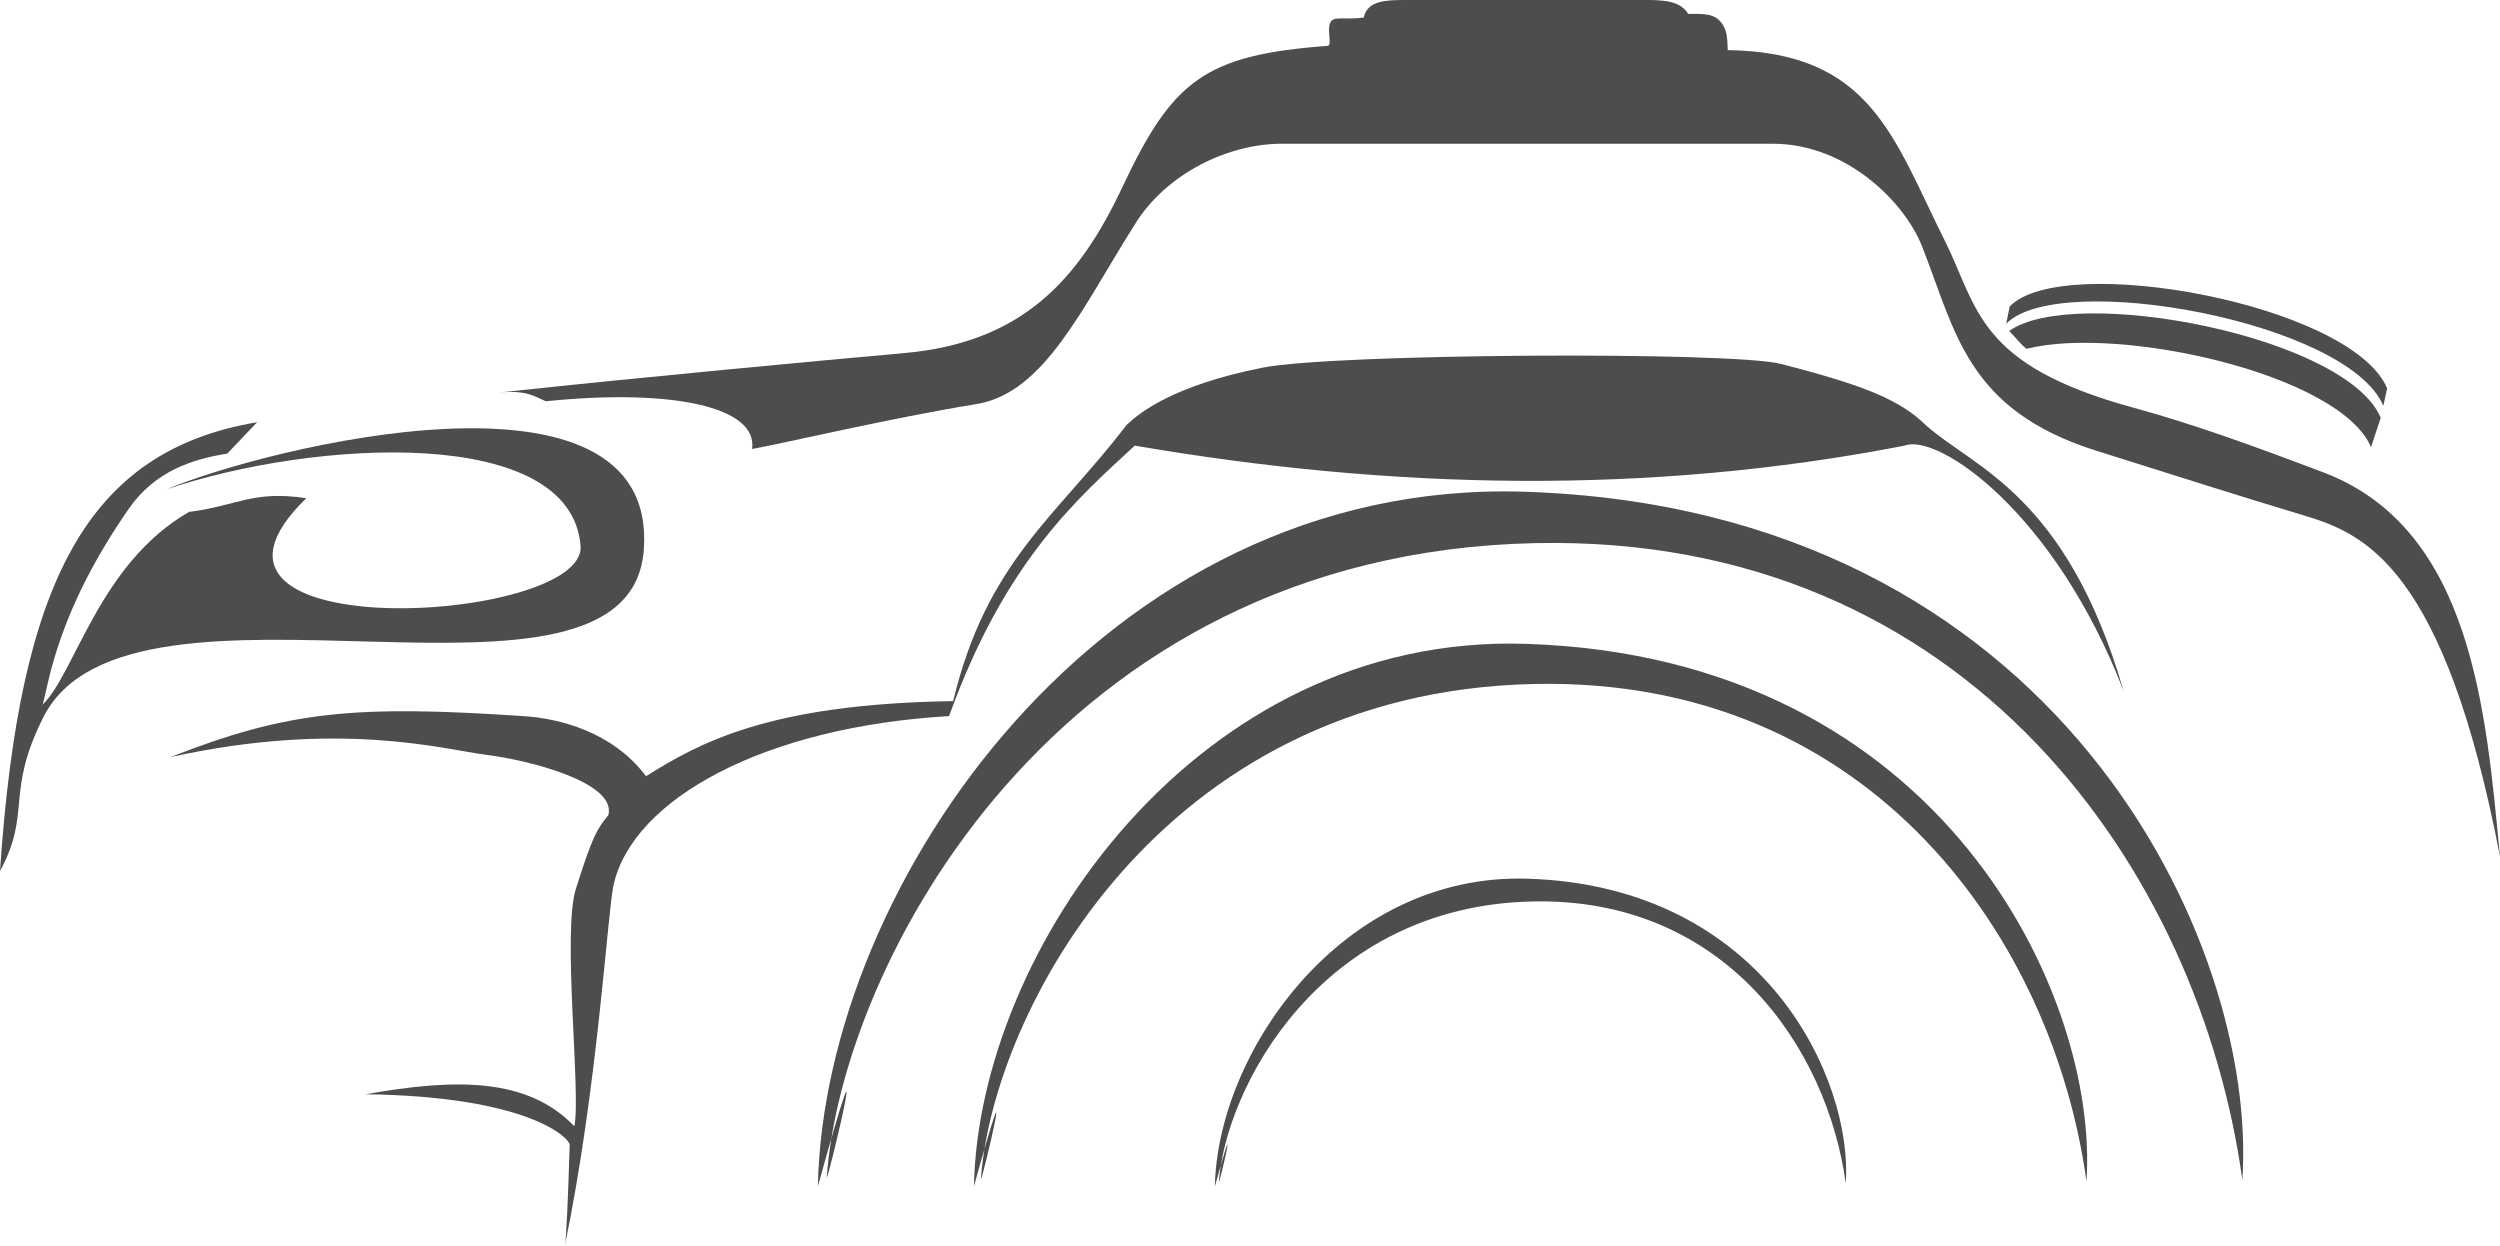 <?xml version="1.0" encoding="UTF-8"?>
<!DOCTYPE svg PUBLIC "-//W3C//DTD SVG 1.1//EN" "http://www.w3.org/Graphics/SVG/1.1/DTD/svg11.dtd">
<!-- Creator: CorelDRAW Home & Student X7 -->
<svg xmlns="http://www.w3.org/2000/svg" xml:space="preserve" width="28.132cm" height="14.017cm" version="1.1" style="shape-rendering:geometricPrecision; text-rendering:geometricPrecision; image-rendering:optimizeQuality; fill-rule:evenodd; clip-rule:evenodd"
viewBox="0 0 281957 140485"
 xmlns:xlink="http://www.w3.org/1999/xlink">
 <defs>
  <style type="text/css">
   <![CDATA[
    .fil0 {fill:#4D4D4D}
   ]]>
  </style>
 </defs>
 <g id="Layer_x0020_1">
  <path class="fil0" d="M235317 133233c1425,-20623 -16057,-59156 -63302,-60623 -37033,-1149 -61645,34621 -62174,61187 5031,-18142 1035,-1030 782,-769 1266,-18551 20024,-54970 62378,-55888 38227,-829 58605,29012 62316,56093z"/>
  <path class="fil0" d="M268507 47121l-1098 3315c-3465,-8234 -28350,-13765 -38838,-11098 -736,-536 -974,-1016 -1976,-2009 7338,-5252 38033,580 41912,9792z"/>
  <path class="fil0" d="M269228 43797l-428 1974c-3999,-9502 -36530,-15407 -42533,-9262l387 -1935c5894,-6212 38564,-301 42574,9223z"/>
  <path class="fil0" d="M252895 133075c1825,-26406 -20558,-75742 -81049,-77619 -47415,-1472 -78927,44327 -79605,78341 6442,-23228 1326,-1319 1001,-985 1622,-23752 25638,-70381 79867,-71557 48944,-1061 75035,37146 79786,71820z"/>
  <path class="fil0" d="M239500 77912c-6415,-22093 -16837,-25118 -22238,-29904 -2916,-2870 -6853,-4514 -16420,-6968 -5555,-1425 -50353,-1176 -58430,422 -10254,2029 -13998,5187 -15333,6449 -8008,10445 -15770,15382 -19583,31163 -20886,309 -28703,4771 -34637,8466 -3810,-5078 -9914,-6514 -13703,-6768 -19079,-1281 -26625,-611 -39934,4617 19168,-4234 31001,-830 35690,-249 4459,553 14601,3014 13712,6768 -1249,1568 -1735,2171 -3675,8338 -1560,4956 598,23125 -175,26771 -5256,-5466 -13264,-5435 -23567,-3603 18545,235 23064,5012 23044,5690 -185,6063 -380,10822 -548,11381 3699,-17757 4814,-37616 5494,-40665 2174,-9755 17116,-17861 37846,-19056 6318,-17563 14621,-24659 20939,-30506 28942,4964 57884,5626 86826,0 3700,-1440 16856,7389 24692,27654z"/>
  <path class="fil0" d="M29003 47616c-19199,3242 -26807,17970 -29003,50621 3585,-6587 570,-8781 4895,-17356 9753,-19336 66174,2927 67719,-18918 1598,-22625 -42974,-11370 -53823,-6779 16686,-5636 45607,-7281 46686,6383 694,8798 -48502,11690 -30934,-5377 -6035,-923 -7873,878 -13207,1540 -10123,5781 -12875,18207 -16516,21724 721,-2553 1613,-10415 9699,-22068 2985,-4301 7248,-5606 11115,-6231l3369 -3539z"/>
  <path class="fil0" d="M61577 45255c14332,-1472 23931,674 23243,5383 3924,-717 15499,-3465 25309,-5066 7723,-1260 11949,-10959 17989,-20468 3485,-5487 10285,-8899 16507,-8898l55328 4c8296,1 14833,6577 16792,11502 3806,9575 4962,18490 19707,23129 10053,3164 15259,4839 23483,7322 6694,2021 15753,5724 22022,38449 -1560,-16101 -3056,-36967 -19943,-43345 -7385,-2790 -14369,-5369 -21456,-7304 -17670,-4824 -17449,-11290 -21237,-18860 -5796,-11583 -8296,-21227 -24457,-21452 -68,-1402 -20,-2422 -1004,-3402 -868,-865 -2568,-647 -3466,-688 -772,-1313 -2413,-1561 -4458,-1561l-27408 0c-2090,0 -4322,24 -4720,1975 -1496,205 -2143,38 -3080,129 -1635,157 -222,3098 -1040,3070 -13849,1033 -17450,3928 -23089,15900 -4941,10489 -11281,17557 -24646,18750 -9423,842 -29263,2681 -45836,4462 3461,-368 4350,560 5460,969z"/>
  <path class="fil0" d="M208173 133477c808,-11695 -9105,-33546 -35897,-34378 -21000,-651 -34957,19633 -35257,34698 2853,-10288 587,-584 443,-436 718,-10520 11355,-31172 35373,-31693 21678,-470 33234,16452 35338,31809z"/>
 </g>
</svg>
